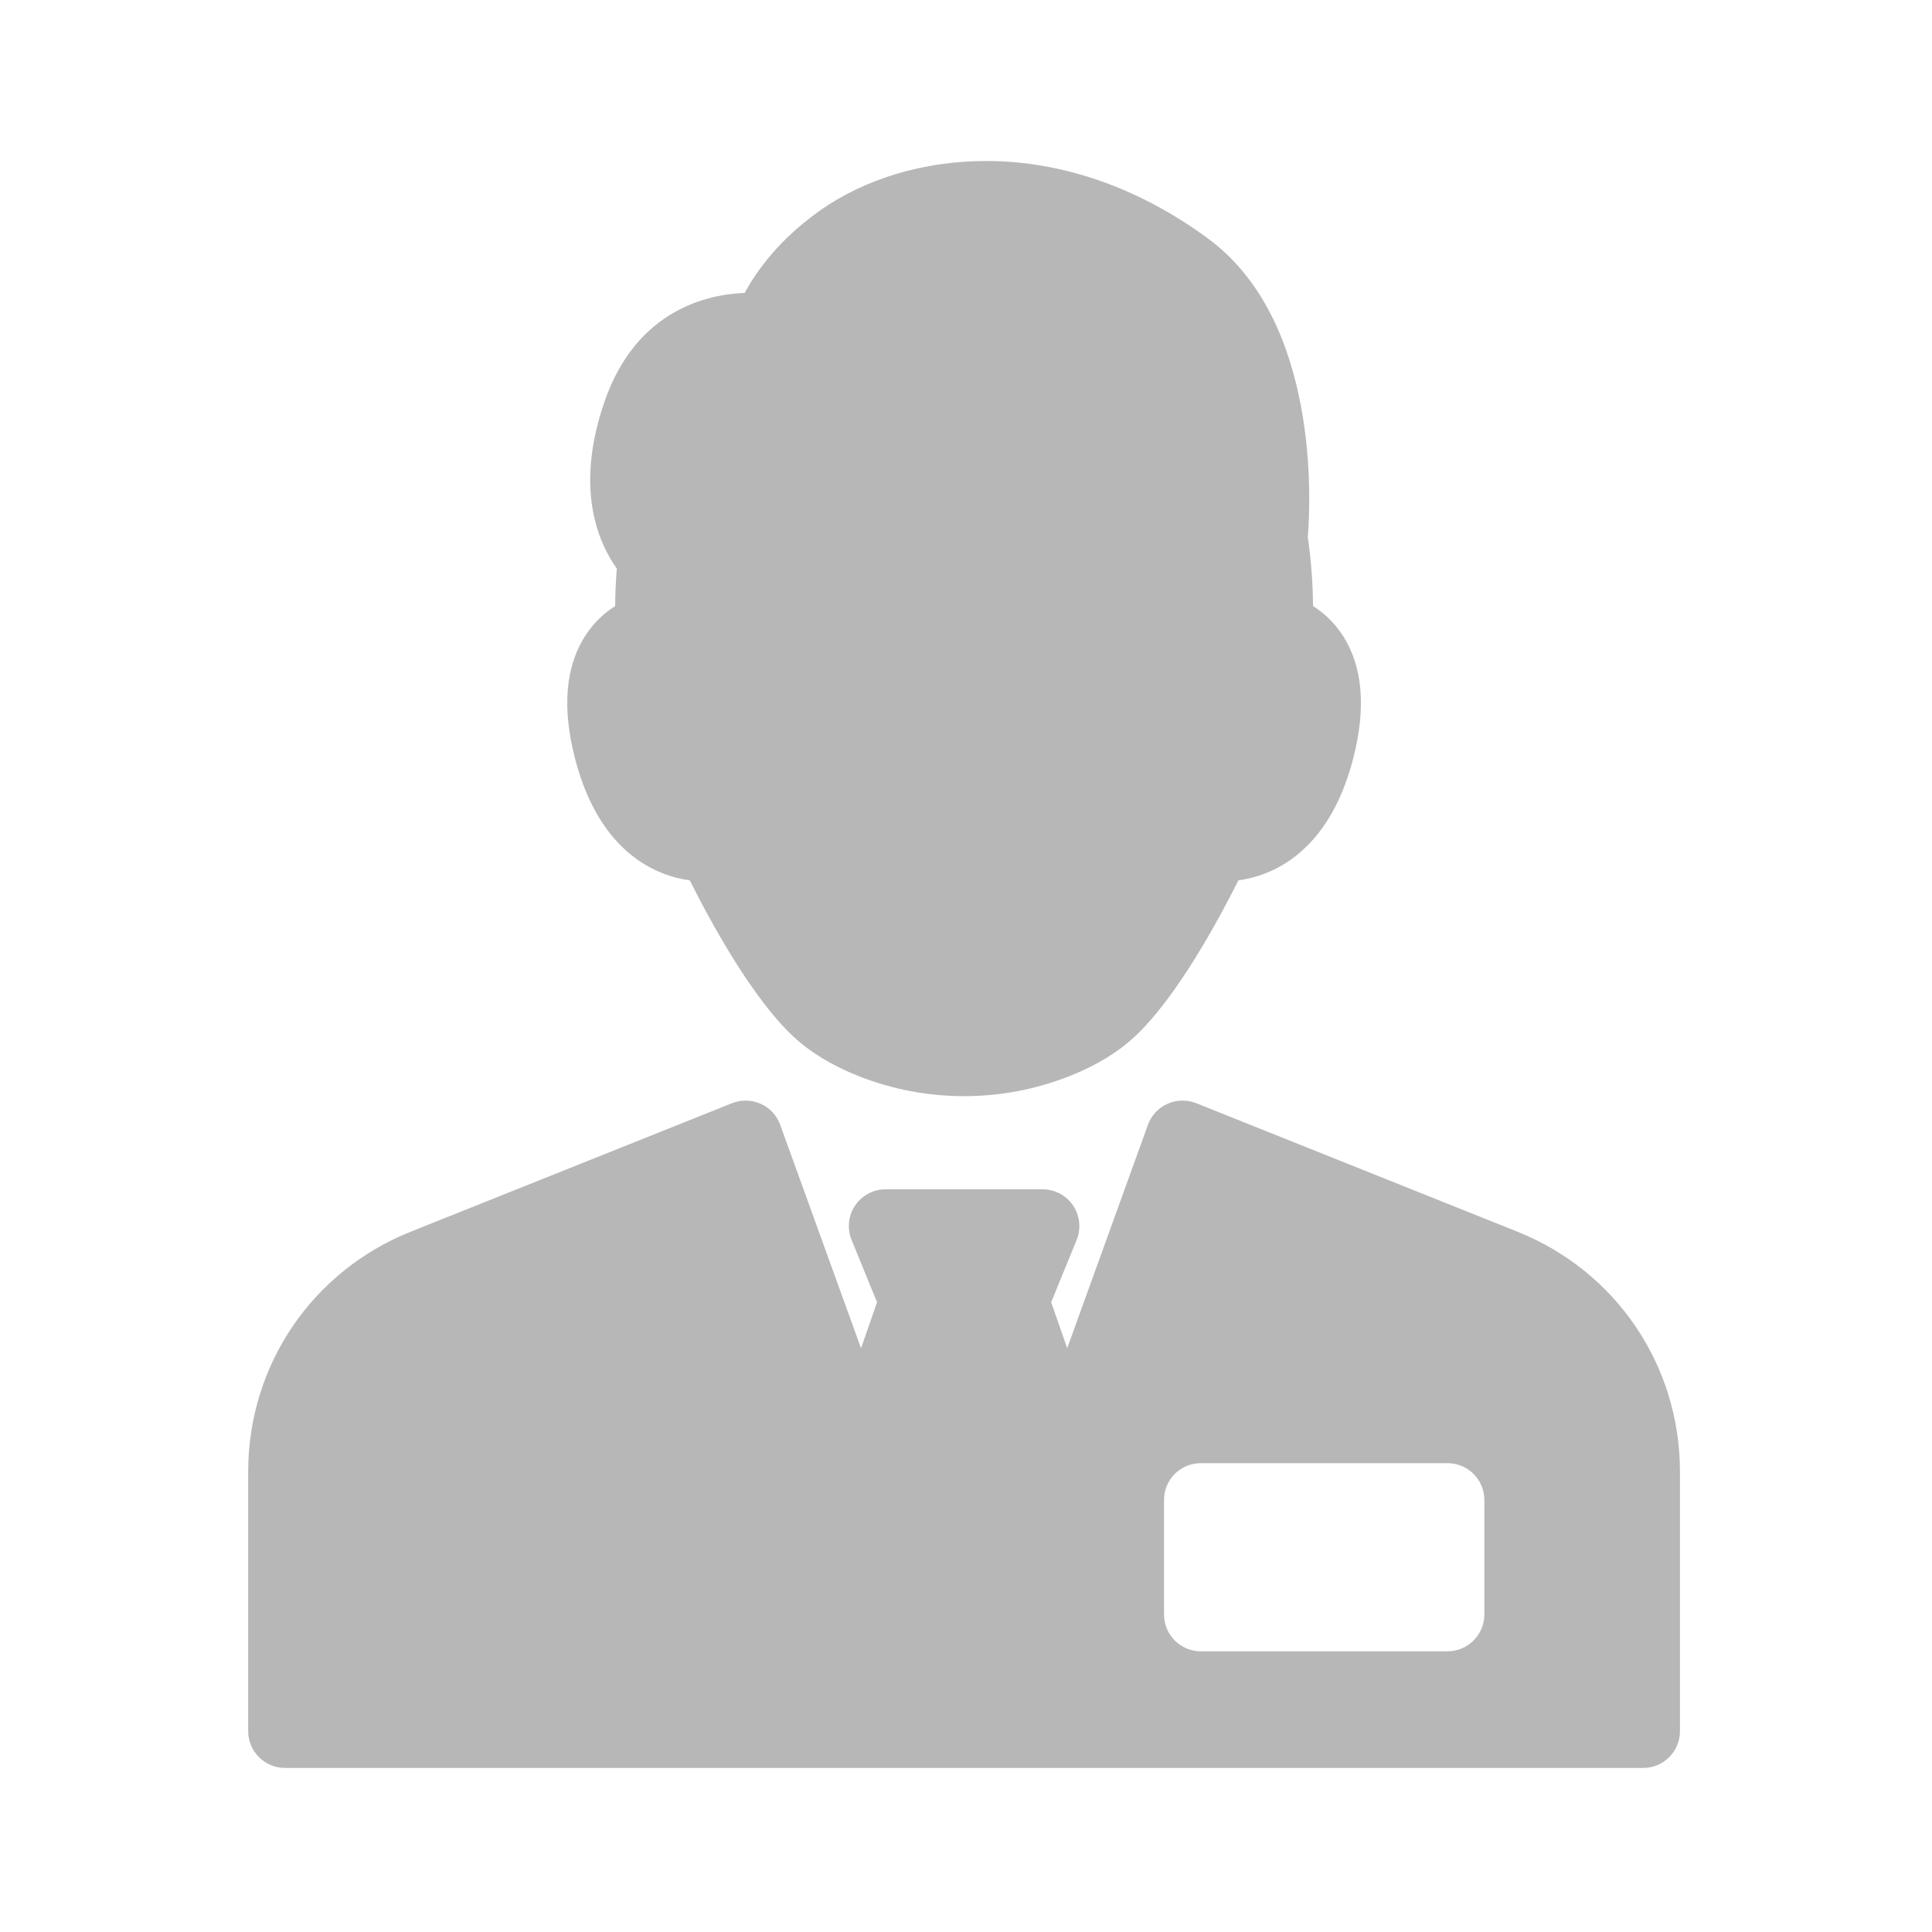 <?xml version="1.0" encoding="UTF-8"?>
<svg width="24px" height="24px" viewBox="0 0 24 24" version="1.1" xmlns="http://www.w3.org/2000/svg" xmlns:xlink="http://www.w3.org/1999/xlink">
    <!-- Generator: sketchtool 63 (101010) - https://sketch.com -->
    <title>23C33F7A-FA0A-4DF6-A41A-CD6960925B09</title>
    <desc>Created with sketchtool.</desc>
    <g id="Design" stroke="none" stroke-width="1" fill="none" fill-rule="evenodd">
        <g id="146_Manage-MDO" transform="translate(-589, -478)">
            <rect fill="#FAFAFA" x="0" y="0" width="1366" height="1024"></rect>
            <g id="Group" transform="translate(33, 484)"></g>
            <rect id="Rectangle" fill-opacity="0.56" fill="#252525" x="0" y="0" width="1366" height="1024"></rect>
            <g id="Popup" transform="translate(333, 289)">
                <rect id="Rectangle" fill="#FFFFFF" x="0" y="0" width="700" height="447" rx="8"></rect>
                <g id="Group-6" transform="translate(24, 100)" fill="#B7B7B7" fill-rule="nonzero">
                    <g id="Group-2">
                        <g id="Stacked-Group">
                            <g transform="translate(232, 2)" id="Stacked-Group-Copy-6">
                                <g transform="translate(0, 87)">
                                    <g id="Icons/ic_store">
                                        <g id="004-clerk-with-tie" transform="translate(3, 2)">
                                            <path d="M13.807,7.434 C13.496,8.622 12.771,8.884 12.384,8.936 C12.145,9.413 11.622,10.387 11.097,10.876 C10.888,11.072 10.616,11.237 10.288,11.367 C9.87,11.532 9.429,11.617 8.976,11.617 C8.524,11.617 8.082,11.532 7.664,11.367 C7.337,11.237 7.065,11.072 6.855,10.876 C6.331,10.387 5.807,9.413 5.569,8.936 C5.182,8.884 4.457,8.622 4.146,7.434 C3.98,6.798 4.022,6.28 4.273,5.894 C4.383,5.724 4.517,5.607 4.642,5.529 C4.642,5.402 4.648,5.243 4.662,5.062 C4.438,4.75 4.132,4.076 4.511,2.985 C4.911,1.832 5.815,1.654 6.251,1.639 C6.399,1.364 6.678,0.975 7.184,0.617 C7.746,0.219 8.48,0 9.251,0 C10.199,0 11.153,0.334 12.009,0.965 C13.399,1.989 13.28,4.259 13.246,4.671 C13.296,5.017 13.31,5.317 13.311,5.528 C13.435,5.607 13.569,5.723 13.68,5.894 C13.93,6.28 13.973,6.798 13.807,7.434 Z M17.869,16.282 L17.869,19.505 C17.869,19.757 17.665,19.962 17.413,19.962 L0.54,19.962 C0.288,19.962 0.083,19.757 0.083,19.505 L0.083,16.282 C0.083,14.962 0.875,13.792 2.101,13.301 L6.094,11.704 C6.208,11.659 6.337,11.661 6.45,11.712 C6.563,11.762 6.65,11.857 6.692,11.973 L7.696,14.748 L7.895,14.177 L7.579,13.404 C7.521,13.263 7.537,13.103 7.622,12.976 C7.707,12.85 7.849,12.774 8.001,12.774 L9.951,12.774 C10.104,12.774 10.246,12.85 10.331,12.976 C10.415,13.103 10.432,13.263 10.374,13.404 L10.058,14.177 L10.257,14.748 L11.26,11.973 C11.302,11.857 11.39,11.762 11.503,11.712 C11.616,11.661 11.744,11.659 11.859,11.704 L15.851,13.301 C17.077,13.792 17.869,14.962 17.869,16.282 Z M15.439,16.633 C15.439,16.38 15.234,16.176 14.982,16.176 L11.916,16.176 C11.664,16.176 11.46,16.38 11.46,16.633 L11.46,18.056 C11.46,18.308 11.664,18.513 11.916,18.513 L14.982,18.513 C15.234,18.513 15.439,18.308 15.439,18.056 L15.439,16.633 Z" id="Shape"></path>
                                        </g>
                                    </g>
                                </g>
                            </g>
                        </g>
                    </g>
                </g>
            </g>
        </g>
    </g>
</svg>